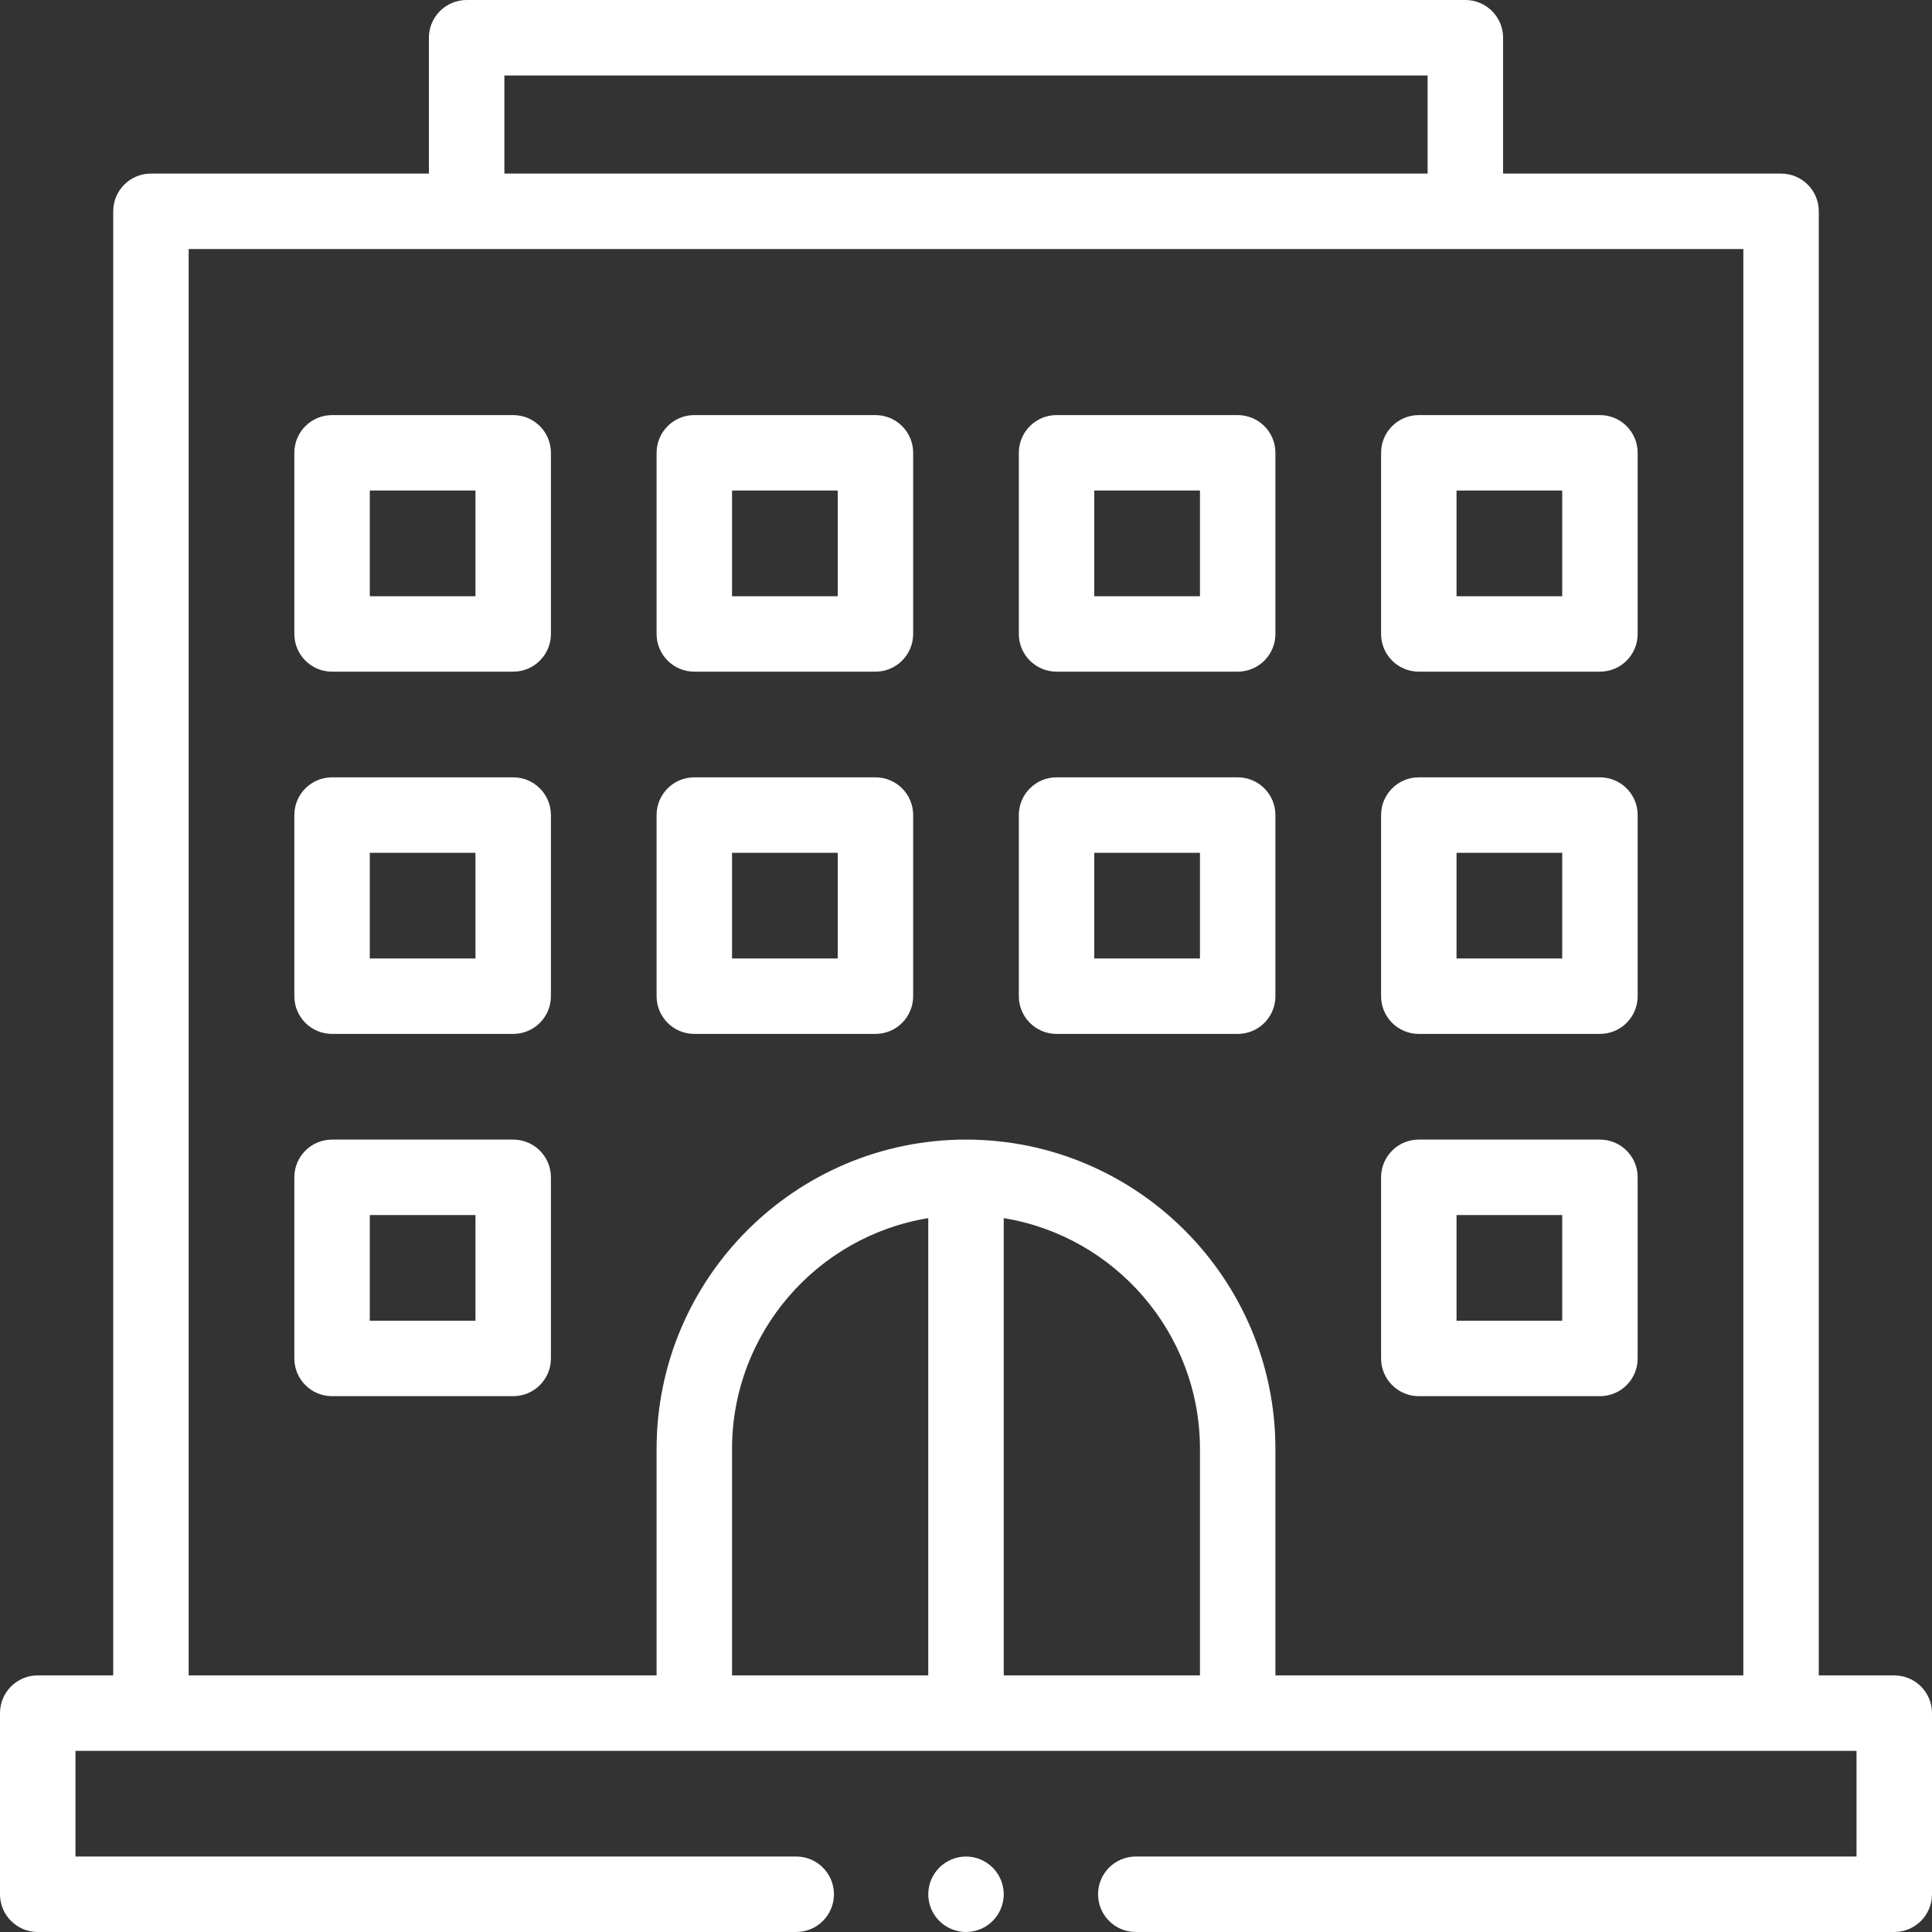 <svg width="60" height="60" viewBox="0 0 60 60" fill="none" xmlns="http://www.w3.org/2000/svg">
<rect x="0" y="0" width="60" height="60" fill="#333333" stroke="none"/>
<path d="M58.828 52.031H56.484V6.562C56.484 5.915 55.96 5.391 55.312 5.391H46.68V1.172C46.68 0.525 46.155 0 45.508 0H14.492C13.845 0 13.32 0.525 13.32 1.172V5.391H4.688C4.04 5.391 3.516 5.915 3.516 6.562V52.031H1.172C0.525 52.031 0 52.556 0 53.203V58.828C0 59.475 0.525 60 1.172 60H24.727C25.374 60 25.899 59.475 25.899 58.828C25.899 58.181 25.374 57.656 24.727 57.656H2.344V54.375H57.656V57.656H35.273C34.626 57.656 34.101 58.181 34.101 58.828C34.101 59.475 34.626 60 35.273 60H58.828C59.475 60 60 59.475 60 58.828V53.203C60 52.556 59.475 52.031 58.828 52.031ZM15.664 2.344H44.336V5.391H15.664V2.344ZM28.828 52.031H22.734V45C22.734 41.393 25.377 38.392 28.828 37.83V52.031ZM31.172 52.031V37.83C34.623 38.392 37.266 41.393 37.266 45V52.031H31.172ZM39.609 52.031V45C39.609 39.701 35.299 35.391 30 35.391C24.701 35.391 20.391 39.701 20.391 45V52.031H5.859V7.734H54.141V52.031H39.609Z" fill="white"/>
<path d="M15.938 12.891H10.312C9.665 12.891 9.141 13.415 9.141 14.062V19.688C9.141 20.335 9.665 20.859 10.312 20.859H15.938C16.585 20.859 17.109 20.335 17.109 19.688V14.062C17.109 13.415 16.585 12.891 15.938 12.891ZM14.766 18.516H11.484V15.234H14.766V18.516Z" fill="white"/>
<path d="M27.188 12.891H21.562C20.915 12.891 20.391 13.415 20.391 14.062V19.688C20.391 20.335 20.915 20.859 21.562 20.859H27.188C27.835 20.859 28.359 20.335 28.359 19.688V14.062C28.359 13.415 27.835 12.891 27.188 12.891ZM26.016 18.516H22.734V15.234H26.016V18.516Z" fill="white"/>
<path d="M38.438 12.891H32.812C32.165 12.891 31.641 13.415 31.641 14.062V19.688C31.641 20.335 32.165 20.859 32.812 20.859H38.438C39.085 20.859 39.609 20.335 39.609 19.688V14.062C39.609 13.415 39.085 12.891 38.438 12.891ZM37.266 18.516H33.984V15.234H37.266V18.516Z" fill="white"/>
<path d="M49.688 12.891H44.062C43.415 12.891 42.891 13.415 42.891 14.062V19.688C42.891 20.335 43.415 20.859 44.062 20.859H49.688C50.335 20.859 50.859 20.335 50.859 19.688V14.062C50.859 13.415 50.335 12.891 49.688 12.891ZM48.516 18.516H45.234V15.234H48.516V18.516Z" fill="white"/>
<path d="M15.938 24.141H10.312C9.665 24.141 9.141 24.665 9.141 25.312V30.938C9.141 31.585 9.665 32.109 10.312 32.109H15.938C16.585 32.109 17.109 31.585 17.109 30.938V25.312C17.109 24.665 16.585 24.141 15.938 24.141ZM14.766 29.766H11.484V26.484H14.766V29.766Z" fill="white"/>
<path d="M27.188 24.141H21.562C20.915 24.141 20.391 24.665 20.391 25.312V30.938C20.391 31.585 20.915 32.109 21.562 32.109H27.188C27.835 32.109 28.359 31.585 28.359 30.938V25.312C28.359 24.665 27.835 24.141 27.188 24.141ZM26.016 29.766H22.734V26.484H26.016V29.766Z" fill="white"/>
<path d="M38.438 24.141H32.812C32.165 24.141 31.641 24.665 31.641 25.312V30.938C31.641 31.585 32.165 32.109 32.812 32.109H38.438C39.085 32.109 39.609 31.585 39.609 30.938V25.312C39.609 24.665 39.085 24.141 38.438 24.141ZM37.266 29.766H33.984V26.484H37.266V29.766Z" fill="white"/>
<path d="M49.688 24.141H44.062C43.415 24.141 42.891 24.665 42.891 25.312V30.938C42.891 31.585 43.415 32.109 44.062 32.109H49.688C50.335 32.109 50.859 31.585 50.859 30.938V25.312C50.859 24.665 50.335 24.141 49.688 24.141ZM48.516 29.766H45.234V26.484H48.516V29.766Z" fill="white"/>
<path d="M15.938 35.391H10.312C9.665 35.391 9.141 35.915 9.141 36.562V42.188C9.141 42.835 9.665 43.359 10.312 43.359H15.938C16.585 43.359 17.109 42.835 17.109 42.188V36.562C17.109 35.915 16.585 35.391 15.938 35.391ZM14.766 41.016H11.484V37.734H14.766V41.016Z" fill="white"/>
<path d="M49.688 35.391H44.062C43.415 35.391 42.891 35.915 42.891 36.562V42.188C42.891 42.835 43.415 43.359 44.062 43.359H49.688C50.335 43.359 50.859 42.835 50.859 42.188V36.562C50.859 35.915 50.335 35.391 49.688 35.391ZM48.516 41.016H45.234V37.734H48.516V41.016Z" fill="white"/>
<path d="M30 57.656C29.692 57.656 29.39 57.782 29.172 58C28.953 58.218 28.828 58.52 28.828 58.828C28.828 59.136 28.953 59.439 29.172 59.657C29.39 59.875 29.692 60 30 60C30.308 60 30.61 59.875 30.828 59.657C31.046 59.439 31.172 59.136 31.172 58.828C31.172 58.52 31.047 58.218 30.828 58C30.61 57.782 30.308 57.656 30 57.656Z" fill="white"/>
</svg>
